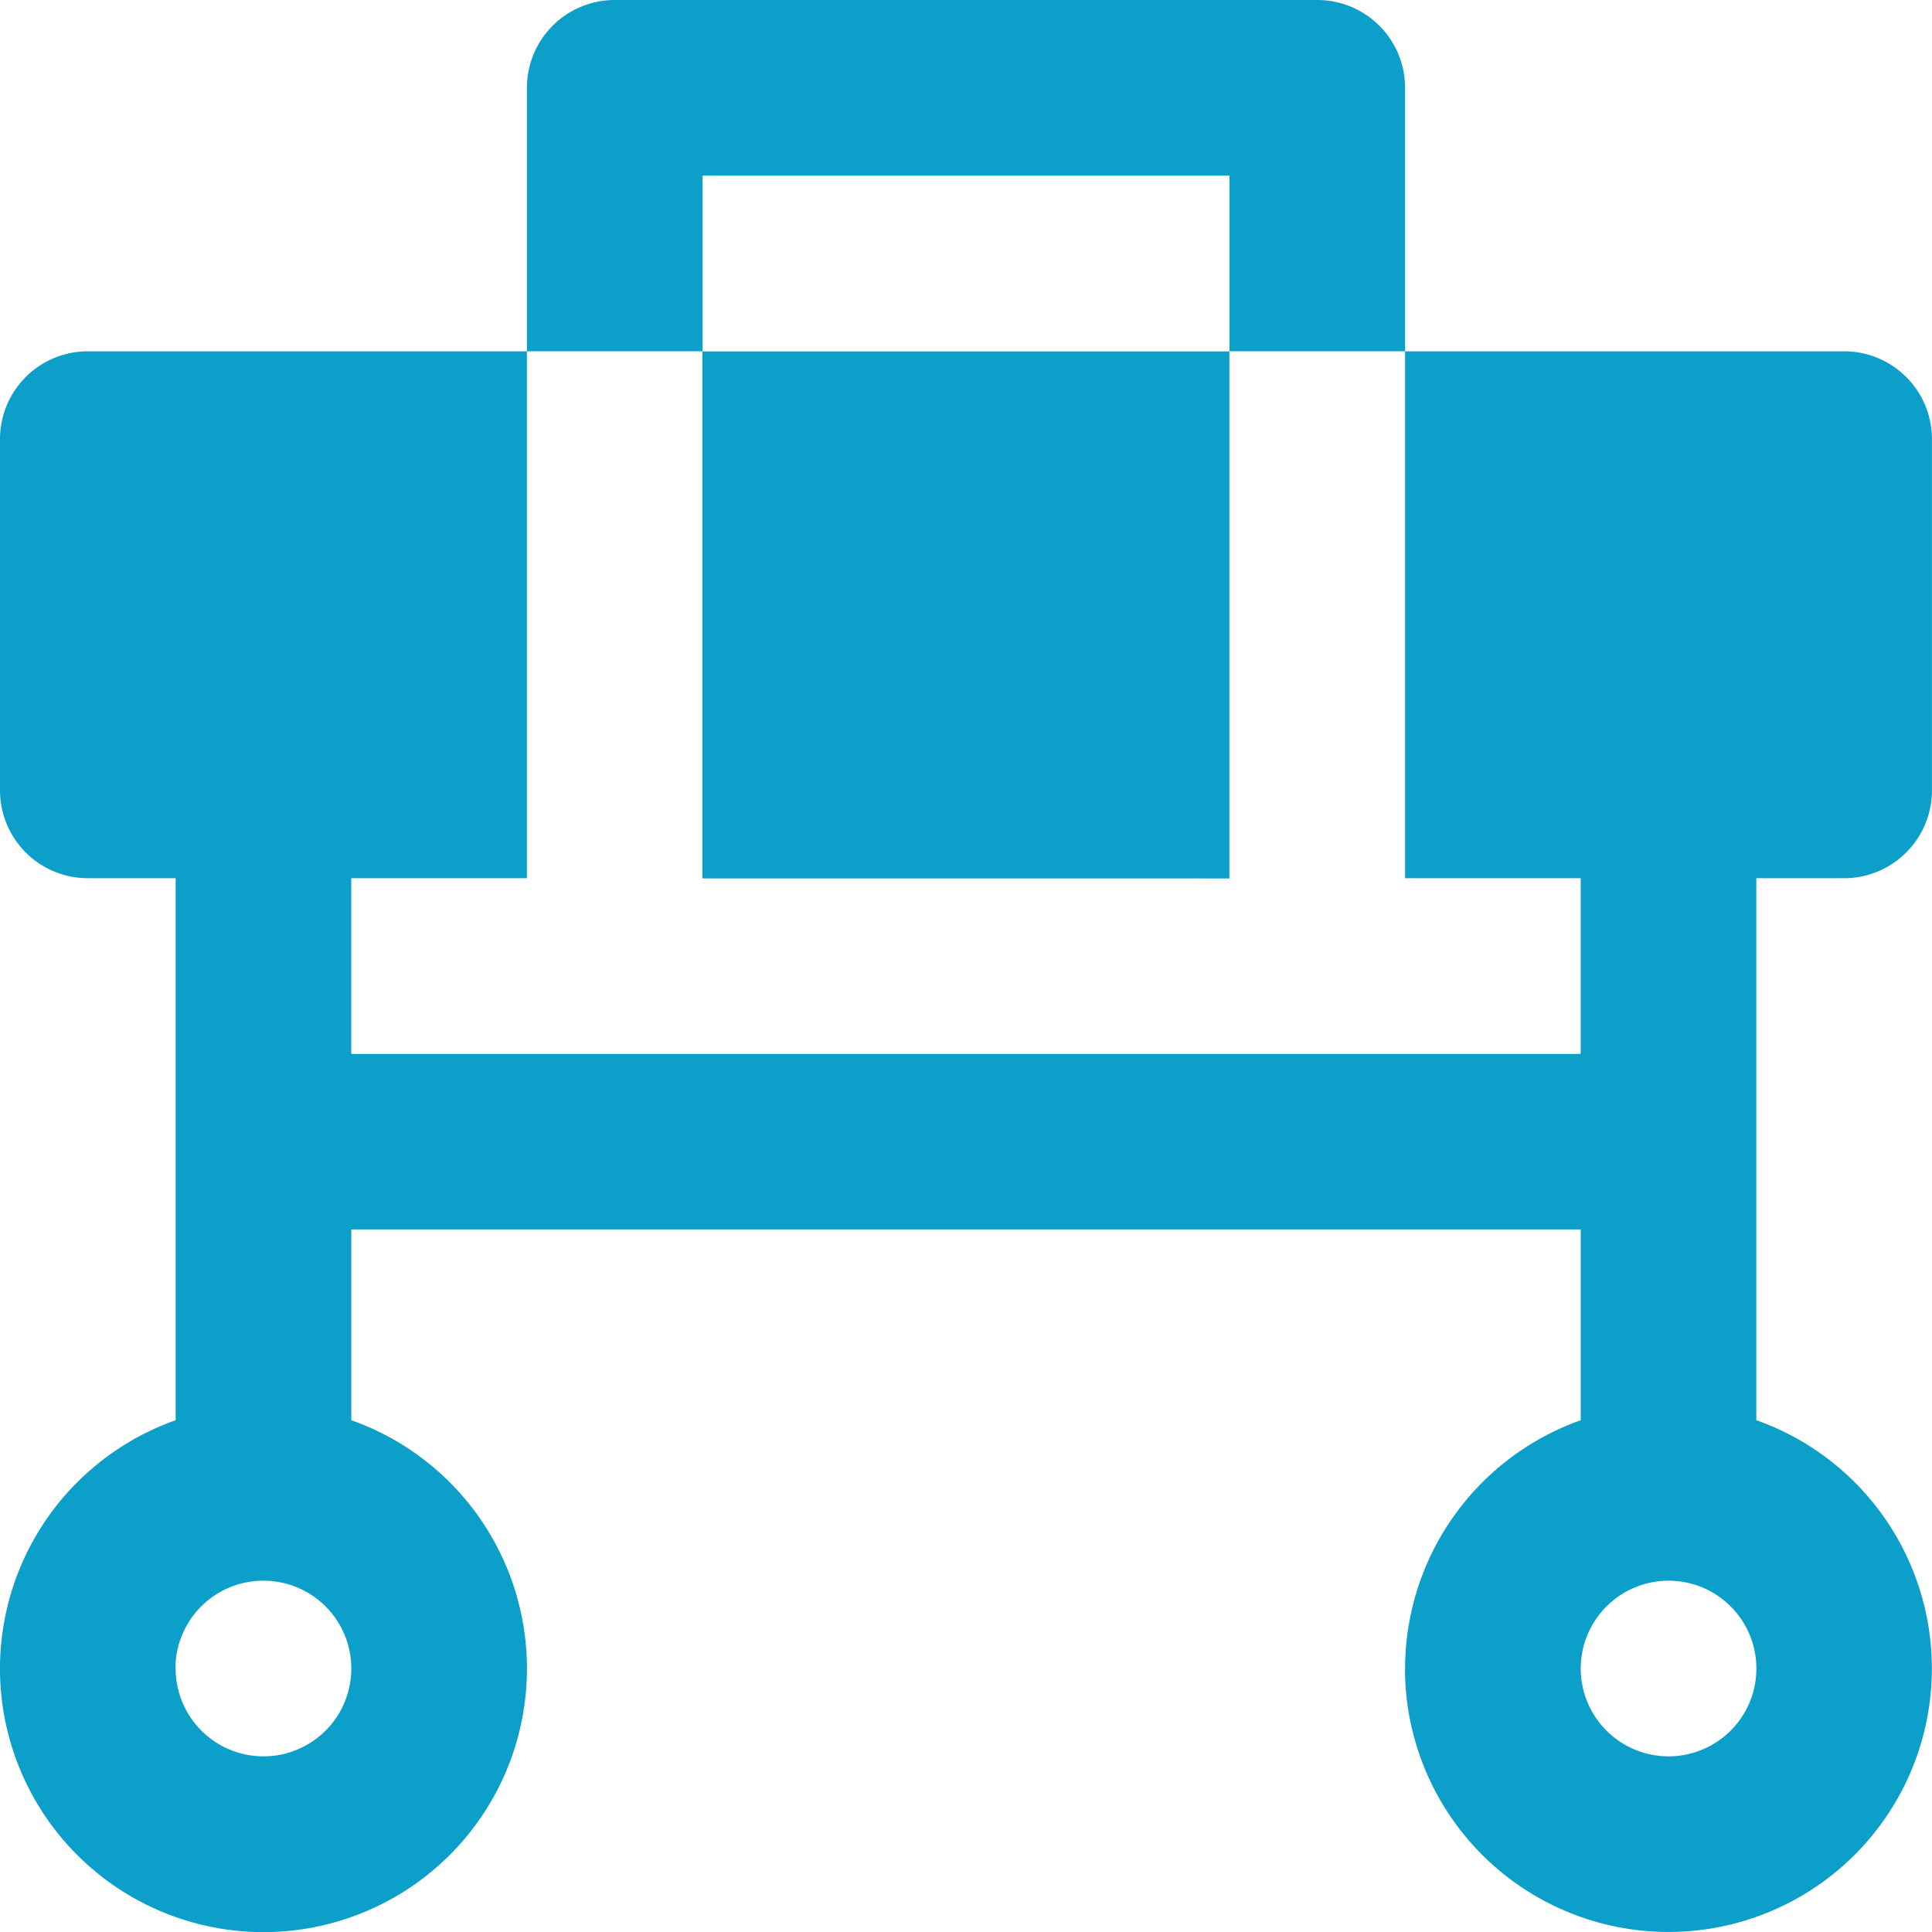 <svg xmlns="http://www.w3.org/2000/svg" width="43.006" height="43.006" viewBox="0 0 43.006 43.006">
  <path id="Shape_222" data-name="Shape 222" d="M1057.272,5610.128a5.873,5.873,0,0,1,3.91-5.527v-4.247h-27.367v4.247a5.865,5.865,0,1,1-3.91,0v-12.065h-1.955a1.956,1.956,0,0,1-1.955-1.955v-7.819a1.955,1.955,0,0,1,1.955-1.955h9.774v11.729h-3.91v3.91h27.367v-3.91h-3.91v-11.729h9.774a1.955,1.955,0,0,1,1.955,1.955v7.819a1.956,1.956,0,0,1-1.955,1.955h-1.955V5604.6a5.864,5.864,0,1,1-7.82,5.527Zm3.91,0a1.955,1.955,0,1,0,1.955-1.955A1.957,1.957,0,0,0,1061.182,5610.128Zm-31.277,0a1.955,1.955,0,1,0,1.955-1.955A1.957,1.957,0,0,0,1029.9,5610.128Zm11.725-17.588V5580.81h11.731v11.731Zm11.732-11.734v-3.91h-11.728v3.91h-3.91v-5.864a1.955,1.955,0,0,1,1.955-1.955h15.638a1.955,1.955,0,0,1,1.955,1.955v5.864Z" transform="translate(-1025.995 -5572.987)" fill="#0b9fca"/>
</svg>
